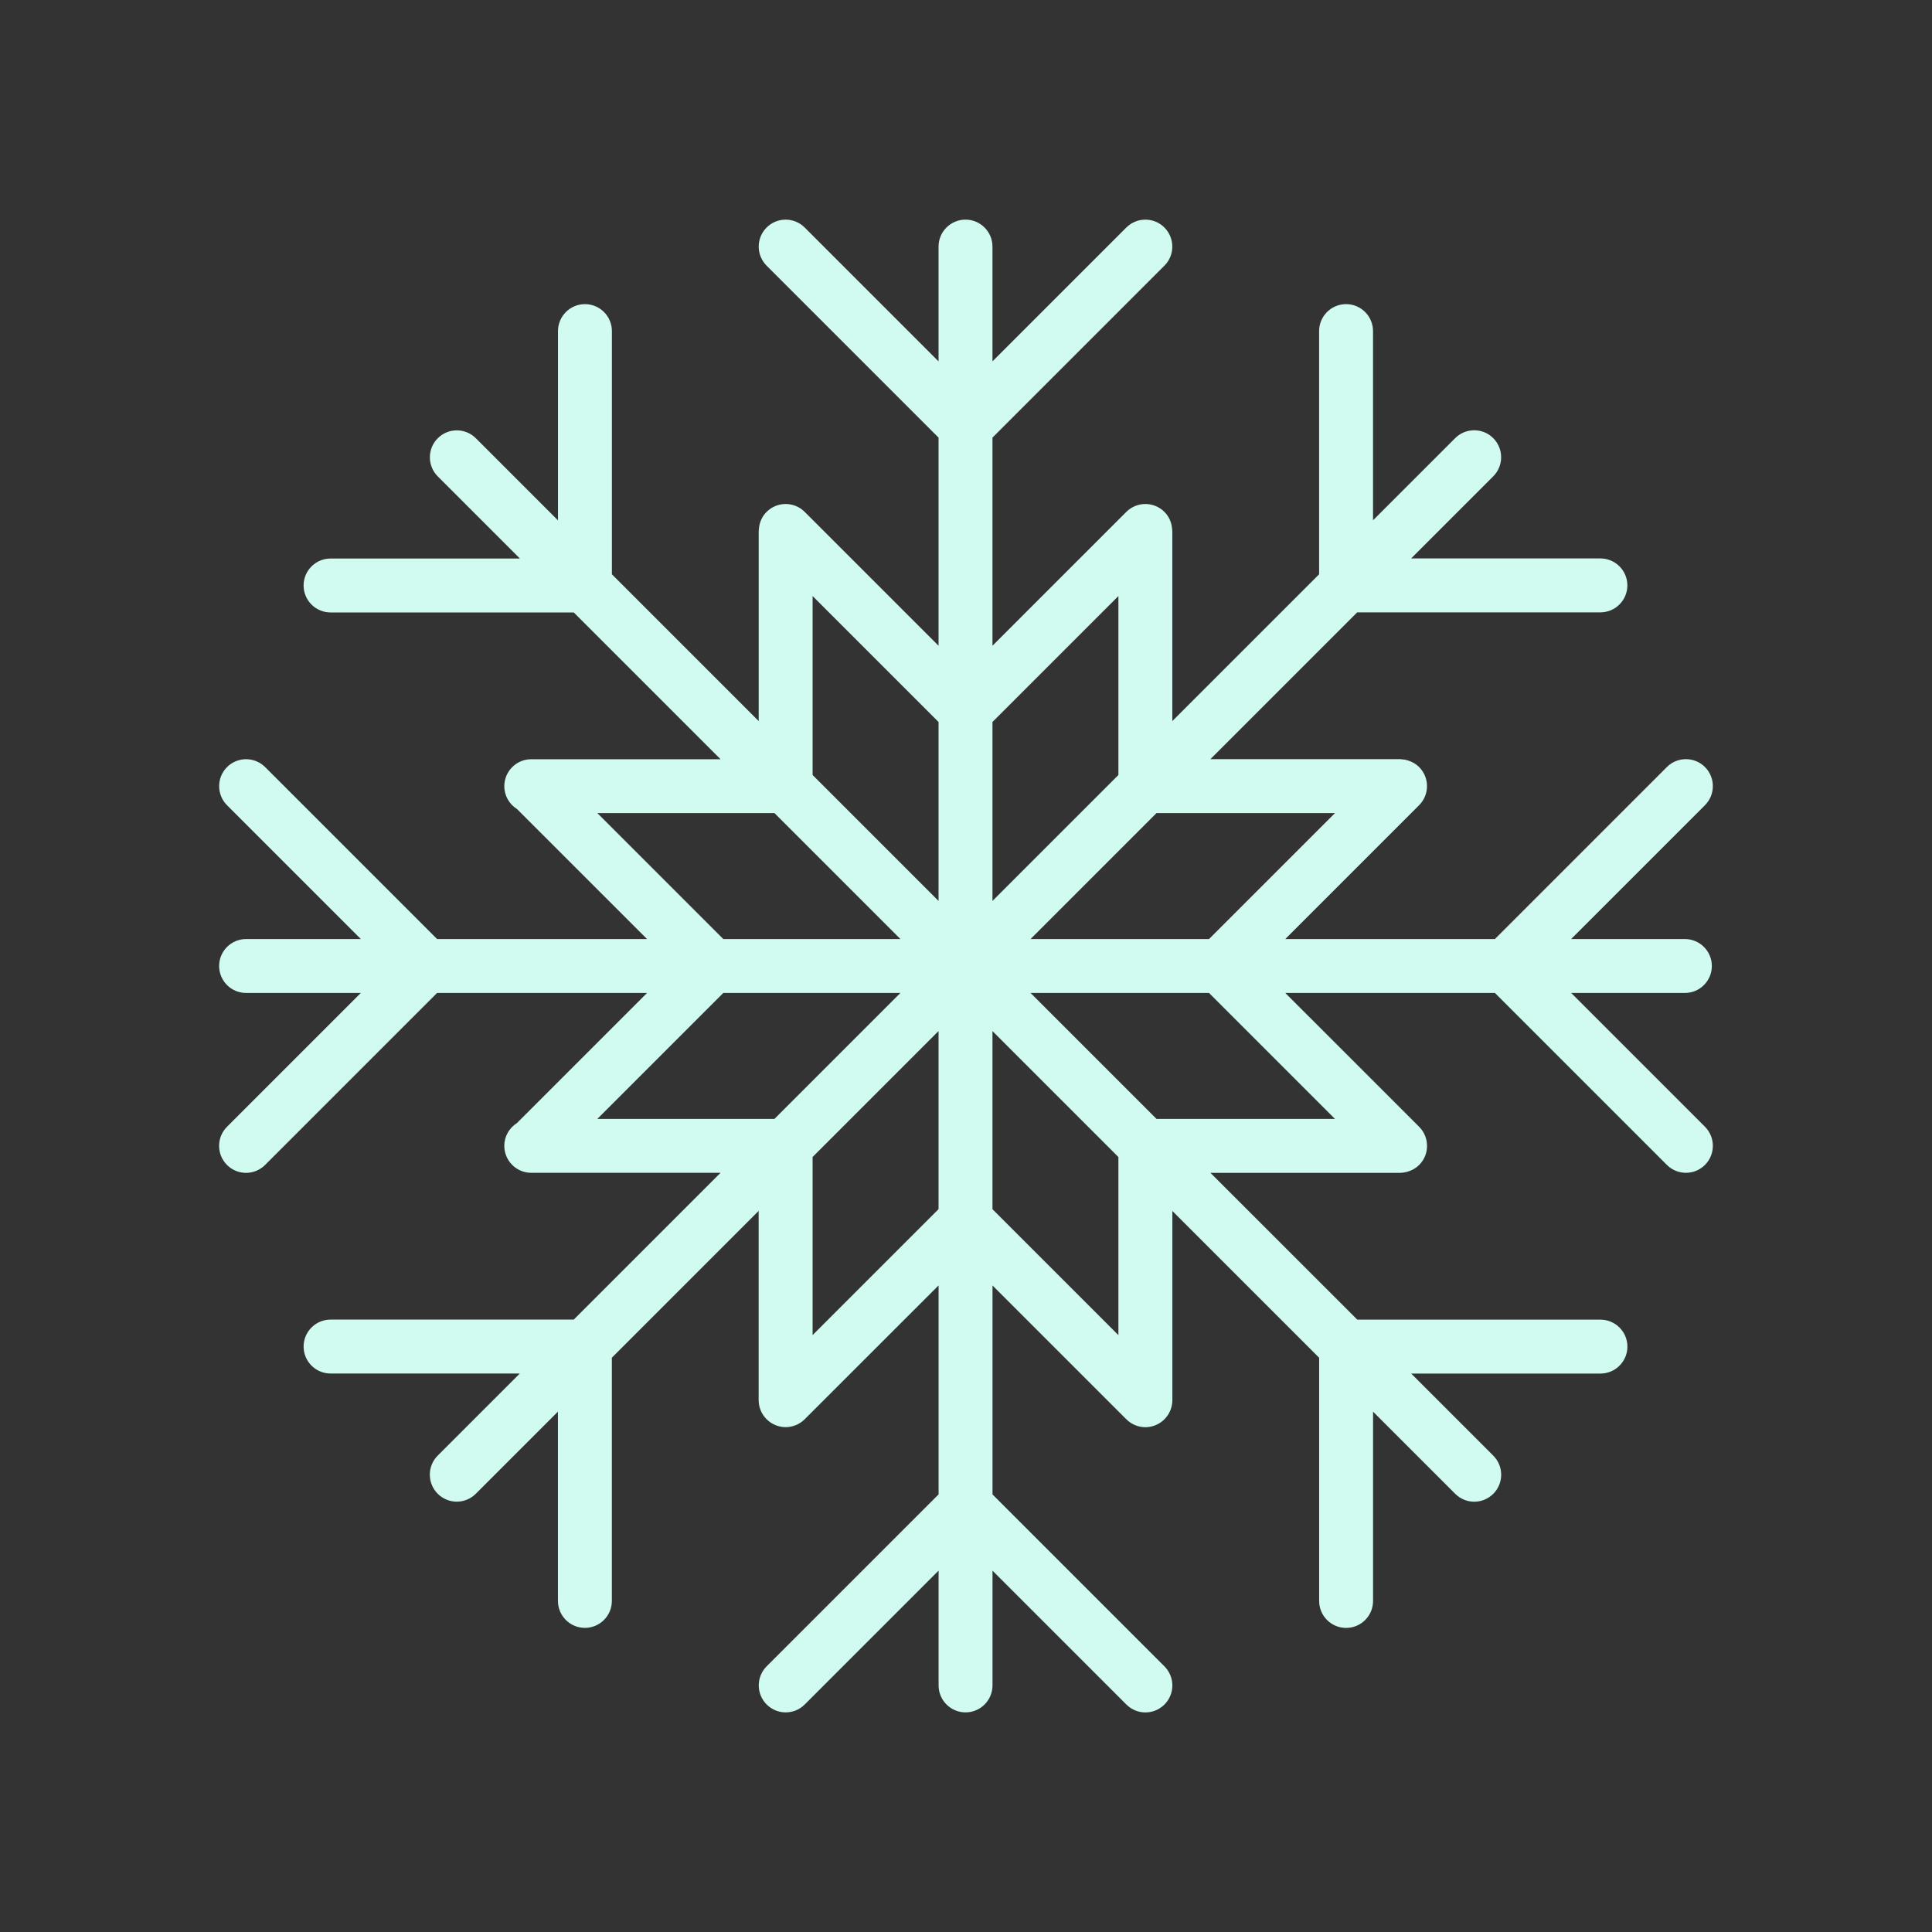 <?xml version="1.0" encoding="utf-8"?>
<!-- Generator: Adobe Illustrator 24.1.2, SVG Export Plug-In . SVG Version: 6.00 Build 0)  -->
<svg version="1.1" id="Warstwa_3" xmlns="http://www.w3.org/2000/svg" xmlns:xlink="http://www.w3.org/1999/xlink" x="0px" y="0px"
	 viewBox="0 0 430 430" style="enable-background:new 0 0 430 430;" xml:space="preserve">
<rect x="0" y="0" width="430" height="430" fill="#333333" stroke="none"/>
<style type="text/css">
	.st0{fill:#d1faf0;}
	.st1{fill:#ffffff;}
	.st2{fill:#d1faf0;}
	.st3{fill:none;}
</style>
<path class="st0" d="M349.69,221H375c3.31,0,6-2.69,6-6s-2.69-6-6-6h-25.32l29.79-29.79c2.34-2.34,2.34-6.14,0-8.49
	c-2.34-2.34-6.14-2.34-8.48,0L332.72,209h-46.66l29.79-29.79c2.34-2.34,2.34-6.14,0-8.49c-0.71-0.71-1.57-1.18-2.47-1.46
	c-0.07-0.02-0.13-0.04-0.2-0.06c-0.23-0.06-0.46-0.12-0.69-0.15c-0.26-0.04-0.52-0.07-0.79-0.08c-0.04,0-0.08-0.01-0.12-0.01
	c-0.02,0-0.03,0-0.05,0H269.4l32.67-32.67h54.13c3.31,0,6-2.69,6-6s-2.69-6-6-6h-42.13l18.28-18.28c2.34-2.34,2.34-6.14,0-8.49
	c-2.34-2.34-6.14-2.34-8.48,0l-18.28,18.28V73.69c0-3.31-2.69-6-6-6s-6,2.69-6,6v54.13l-32.67,32.67v-42.13
	c0-0.04-0.01-0.08-0.01-0.12c0-0.09-0.01-0.18-0.01-0.27c-0.01-0.13-0.02-0.27-0.04-0.4c-0.13-1.33-0.68-2.62-1.7-3.64
	c-2.34-2.34-6.14-2.34-8.48,0l-29.79,29.79V97.4l38.27-38.27c2.34-2.34,2.34-6.14,0-8.49c-2.34-2.34-6.14-2.34-8.48,0l-29.79,29.79
	V54.88c0-3.31-2.69-6-6-6s-6,2.69-6,6v25.55L179.1,50.64c-2.34-2.34-6.14-2.34-8.48,0c-2.34,2.34-2.34,6.14,0,8.49l38.27,38.27
	v46.32l-29.79-29.79c-2.34-2.34-6.14-2.34-8.48,0c-1.02,1.02-1.57,2.31-1.7,3.64c-0.02,0.13-0.03,0.26-0.04,0.4
	c0,0.09-0.01,0.18-0.01,0.27c0,0.04-0.01,0.08-0.01,0.12v42.13l-32.67-32.67V73.69c0-3.31-2.69-6-6-6s-6,2.69-6,6v42.13
	l-18.28-18.28c-2.34-2.34-6.14-2.34-8.48,0c-2.34,2.34-2.34,6.14,0,8.49l18.28,18.28H73.57c-3.31,0-6,2.69-6,6s2.69,6,6,6h54.13
	l32.67,32.67h-41.91c0,0,0,0,0,0h-0.22c-3.31,0-6,2.69-6,6c0,2.14,1.12,4.01,2.81,5.07L144.01,209H97.28l-38.27-38.27
	c-2.34-2.34-6.14-2.34-8.48,0c-2.34,2.34-2.34,6.14,0,8.49L80.31,209H54.77c-3.31,0-6,2.69-6,6s2.69,6,6,6h25.54l-29.79,29.79
	c-2.34,2.34-2.34,6.14,0,8.49c1.17,1.17,2.71,1.76,4.24,1.76s3.07-0.59,4.24-1.76L97.28,221h46.73l-28.96,28.96
	c-1.68,1.06-2.81,2.93-2.81,5.07c0,3.31,2.69,6,6,6h42.13L127.7,293.7H73.57c-3.31,0-6,2.69-6,6s2.69,6,6,6h42.12l-18.27,18.27
	c-2.34,2.34-2.34,6.14,0,8.49c1.17,1.17,2.71,1.76,4.24,1.76c1.54,0,3.07-0.59,4.24-1.76l18.28-18.28v42.13c0,3.31,2.69,6,6,6
	s6-2.69,6-6v-54.13l32.67-32.67v42.13c0,0.38,0.04,0.75,0.11,1.1c0,0.02,0,0.04,0.01,0.06c0.07,0.36,0.18,0.71,0.31,1.04
	c0.01,0.03,0.02,0.05,0.03,0.08c0.14,0.34,0.31,0.67,0.51,0.97c0.01,0.02,0.02,0.04,0.04,0.06c0.44,0.66,1.01,1.23,1.68,1.68
	c0.02,0.02,0.05,0.03,0.07,0.04c0.31,0.2,0.63,0.37,0.97,0.51c0.03,0.01,0.06,0.02,0.08,0.03c0.33,0.13,0.68,0.24,1.04,0.31
	c0.02,0,0.04,0.01,0.06,0.01c0.36,0.07,0.73,0.11,1.1,0.11c0.38,0,0.75-0.04,1.1-0.11c0.02,0,0.04-0.01,0.06-0.01
	c0.36-0.07,0.71-0.18,1.04-0.31c0.03-0.01,0.05-0.02,0.08-0.03c0.34-0.14,0.67-0.31,0.97-0.51c0.02-0.01,0.04-0.03,0.07-0.04
	c0.33-0.22,0.64-0.47,0.93-0.76l29.79-29.78v46.51l-38.27,38.27c-2.34,2.34-2.34,6.14,0,8.49c1.17,1.17,2.71,1.76,4.24,1.76
	c1.54,0,3.07-0.59,4.24-1.76l29.79-29.79v25.55c0,3.31,2.69,6,6,6s6-2.69,6-6v-25.54l29.79,29.79c1.17,1.17,2.71,1.76,4.24,1.76
	c1.54,0,3.07-0.59,4.24-1.76c2.34-2.34,2.34-6.14,0-8.49l-38.27-38.27V286.1l29.78,29.78c0.28,0.28,0.59,0.53,0.92,0.76
	c0.02,0.02,0.05,0.03,0.07,0.04c0.31,0.2,0.63,0.37,0.97,0.51c0.03,0.01,0.06,0.02,0.08,0.03c0.33,0.13,0.68,0.24,1.04,0.31
	c0.02,0,0.04,0.01,0.06,0.01c0.36,0.07,0.73,0.11,1.1,0.11c0.38,0,0.75-0.04,1.1-0.11c0.02,0,0.04-0.01,0.06-0.01
	c0.36-0.07,0.71-0.18,1.04-0.31c0.03-0.01,0.05-0.02,0.08-0.03c0.34-0.14,0.67-0.31,0.97-0.51c0.02-0.01,0.04-0.03,0.07-0.04
	c0.66-0.44,1.23-1.01,1.68-1.68c0.01-0.02,0.02-0.04,0.04-0.06c0.2-0.31,0.37-0.63,0.51-0.97c0.01-0.03,0.02-0.05,0.03-0.08
	c0.13-0.33,0.24-0.68,0.31-1.04c0-0.02,0.01-0.04,0.01-0.06c0.07-0.36,0.11-0.73,0.11-1.1v-42.13l32.67,32.67v54.13
	c0,3.31,2.69,6,6,6s6-2.69,6-6v-42.13l18.28,18.28c1.17,1.17,2.71,1.76,4.24,1.76s3.07-0.59,4.24-1.76c2.34-2.34,2.34-6.14,0-8.49
	l-18.27-18.27h42.12c3.31,0,6-2.69,6-6s-2.69-6-6-6h-54.12l-32.68-32.67h42.13c0.02,0,0.04,0,0.05,0c0.01,0,0.02,0,0.03,0
	c0.03,0,0.06-0.01,0.09-0.01c0.27-0.01,0.54-0.03,0.8-0.08c0.23-0.03,0.46-0.09,0.68-0.15c0.07-0.02,0.14-0.04,0.21-0.06
	c0.9-0.28,1.75-0.75,2.46-1.46c2.34-2.34,2.34-6.14,0-8.49L286.06,221h46.66l38.27,38.27c1.17,1.17,2.71,1.76,4.24,1.76
	c1.54,0,3.07-0.59,4.24-1.76c2.34-2.34,2.34-6.14,0-8.49L349.69,221z M297.12,180.97L269.09,209h-39.72l28.03-28.03H297.12z
	 M248.92,297.16l-28.03-28.03v-39.64l28.03,28.03V297.16z M172.37,249.03h-39.42L160.98,221h39.42L172.37,249.03z M248.92,172.49
	l-28.03,28.03v-39.83l28.03-28.03V172.49z M180.86,132.66l28.03,28.03v39.83l-28.03-28.03V132.66z M132.95,180.97h39.42L200.4,209
	h-39.42L132.95,180.97z M208.89,229.48v39.64l-28.03,28.03v-39.64L208.89,229.48z M229.37,221h39.72l28.03,28.03H257.4L229.37,221z"
	/>
</svg>
